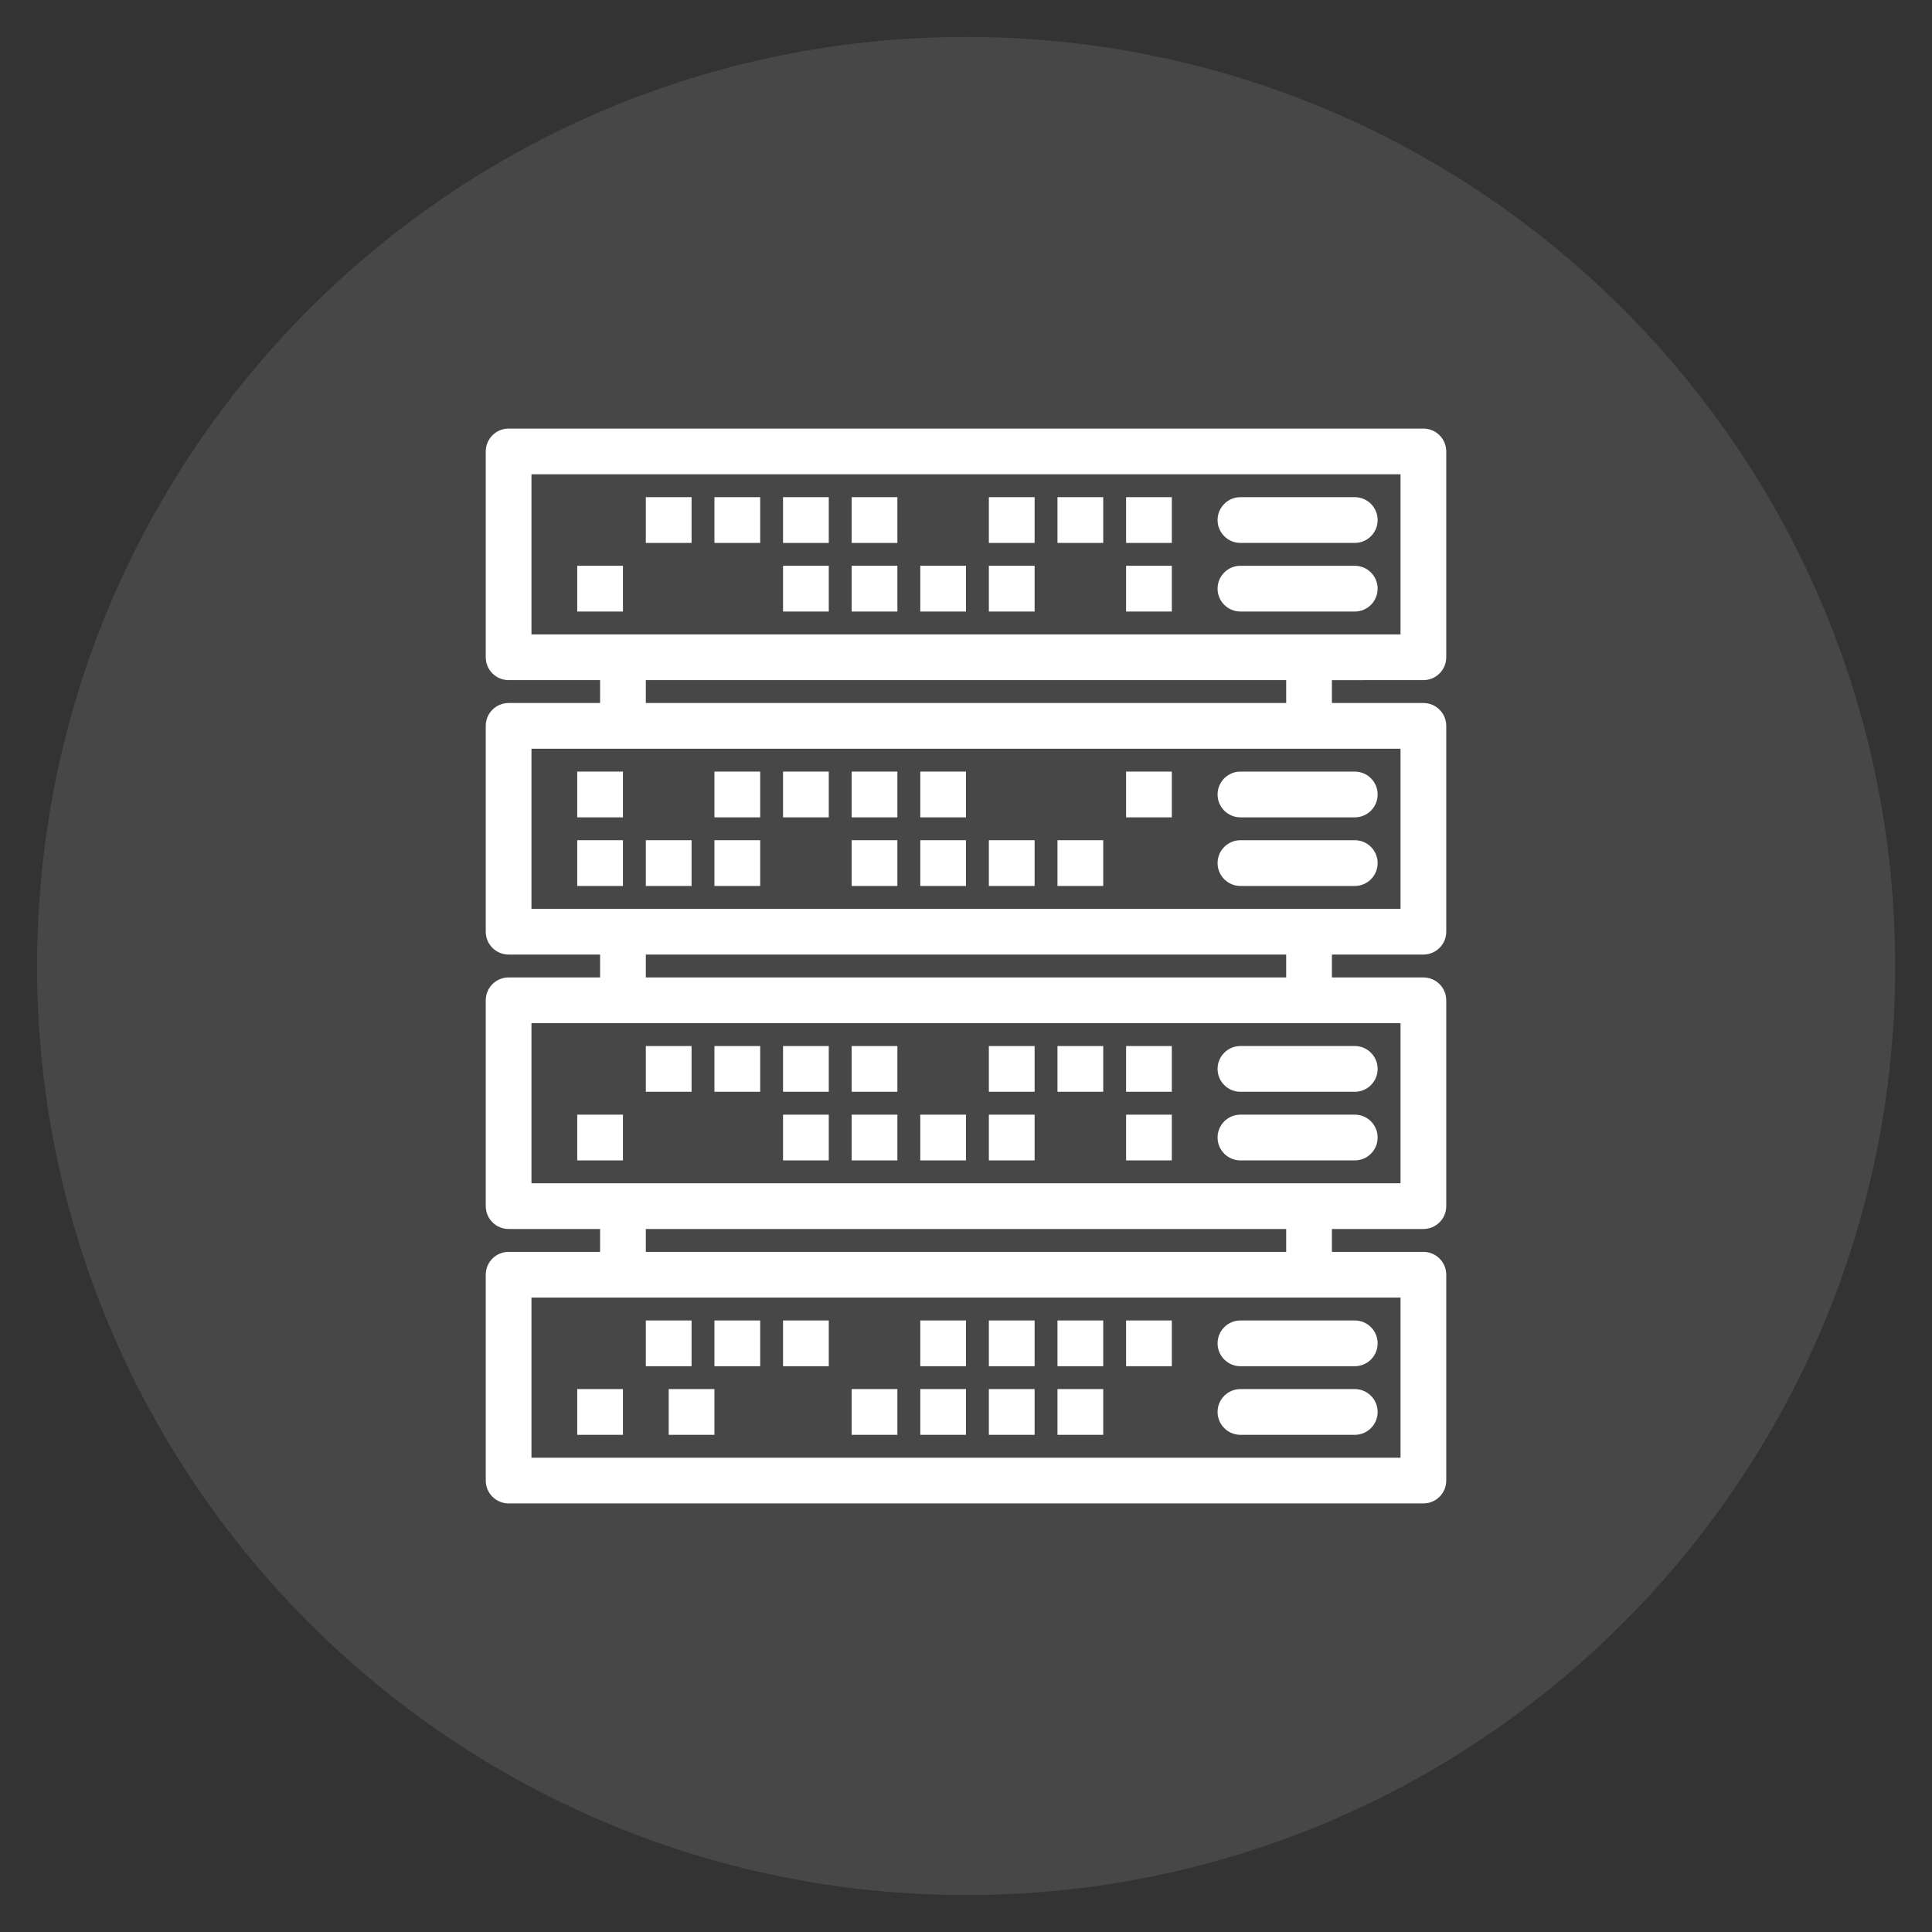 <svg width="66" height="66" viewBox="0 0 66 66" fill="none" xmlns="http://www.w3.org/2000/svg">
<rect x="0" y="0" width="66" height="66" fill="#333333" stroke="none"/>
<path opacity="0.1" fill-rule="evenodd" clip-rule="evenodd" d="M64.742 33C64.742 24.236 61.19 16.301 55.446 10.558C49.703 4.814 41.768 1.262 33.004 1.262C24.24 1.262 16.305 4.814 10.562 10.558C4.818 16.301 1.266 24.236 1.266 33C1.266 41.764 4.818 49.699 10.562 55.443C16.305 61.186 24.239 64.738 33.004 64.738C41.768 64.738 49.703 61.186 55.446 55.443C61.19 49.699 64.742 41.764 64.742 33Z" fill="white"/>
<path d="M19.719 47.453H21.281V49.016H19.719V47.453Z" fill="white"/>
<path d="M22.062 45.109H23.625V46.672H22.062V45.109Z" fill="white"/>
<path d="M24.406 45.109H25.969V46.672H24.406V45.109Z" fill="white"/>
<path d="M26.75 45.109H28.312V46.672H26.75V45.109Z" fill="white"/>
<path d="M22.844 47.453H24.406V49.016H22.844V47.453Z" fill="white"/>
<path d="M31.438 45.109H33V46.672H31.438V45.109Z" fill="white"/>
<path d="M29.094 47.453H30.656V49.016H29.094V47.453Z" fill="white"/>
<path d="M31.438 47.453H33V49.016H31.438V47.453Z" fill="white"/>
<path d="M33.781 45.109H35.344V46.672H33.781V45.109Z" fill="white"/>
<path d="M33.781 47.453H35.344V49.016H33.781V47.453Z" fill="white"/>
<path d="M36.125 45.109H37.688V46.672H36.125V45.109Z" fill="white"/>
<path d="M38.469 45.109H40.031V46.672H38.469V45.109Z" fill="white"/>
<path d="M36.125 47.453H37.688V49.016H36.125V47.453Z" fill="white"/>
<path d="M41.594 45.891C41.594 46.322 41.944 46.672 42.375 46.672H46.281C46.713 46.672 47.062 46.322 47.062 45.891C47.062 45.459 46.713 45.109 46.281 45.109H42.375C41.944 45.109 41.594 45.459 41.594 45.891Z" fill="white"/>
<path d="M46.281 47.453H42.375C41.944 47.453 41.594 47.803 41.594 48.234C41.594 48.666 41.944 49.016 42.375 49.016H46.281C46.713 49.016 47.062 48.666 47.062 48.234C47.062 47.803 46.713 47.453 46.281 47.453Z" fill="white"/>
<path d="M19.719 38.078H21.281V39.641H19.719V38.078Z" fill="white"/>
<path d="M22.062 35.734H23.625V37.297H22.062V35.734Z" fill="white"/>
<path d="M24.406 35.734H25.969V37.297H24.406V35.734Z" fill="white"/>
<path d="M26.75 35.734H28.312V37.297H26.75V35.734Z" fill="white"/>
<path d="M26.75 38.078H28.312V39.641H26.75V38.078Z" fill="white"/>
<path d="M29.094 35.734H30.656V37.297H29.094V35.734Z" fill="white"/>
<path d="M29.094 38.078H30.656V39.641H29.094V38.078Z" fill="white"/>
<path d="M31.438 38.078H33V39.641H31.438V38.078Z" fill="white"/>
<path d="M33.781 35.734H35.344V37.297H33.781V35.734Z" fill="white"/>
<path d="M33.781 38.078H35.344V39.641H33.781V38.078Z" fill="white"/>
<path d="M36.125 35.734H37.688V37.297H36.125V35.734Z" fill="white"/>
<path d="M38.469 35.734H40.031V37.297H38.469V35.734Z" fill="white"/>
<path d="M38.469 38.078H40.031V39.641H38.469V38.078Z" fill="white"/>
<path d="M41.594 36.516C41.594 36.947 41.944 37.297 42.375 37.297H46.281C46.713 37.297 47.062 36.947 47.062 36.516C47.062 36.084 46.713 35.734 46.281 35.734H42.375C41.944 35.734 41.594 36.084 41.594 36.516Z" fill="white"/>
<path d="M46.281 38.078H42.375C41.944 38.078 41.594 38.428 41.594 38.859C41.594 39.291 41.944 39.641 42.375 39.641H46.281C46.713 39.641 47.062 39.291 47.062 38.859C47.062 38.428 46.713 38.078 46.281 38.078Z" fill="white"/>
<path d="M38.469 26.359H40.031V27.922H38.469V26.359Z" fill="white"/>
<path d="M36.125 28.703H37.688V30.266H36.125V28.703Z" fill="white"/>
<path d="M33.781 28.703H35.344V30.266H33.781V28.703Z" fill="white"/>
<path d="M31.438 28.703H33V30.266H31.438V28.703Z" fill="white"/>
<path d="M31.438 26.359H33V27.922H31.438V26.359Z" fill="white"/>
<path d="M29.094 28.703H30.656V30.266H29.094V28.703Z" fill="white"/>
<path d="M29.094 26.359H30.656V27.922H29.094V26.359Z" fill="white"/>
<path d="M26.75 26.359H28.312V27.922H26.75V26.359Z" fill="white"/>
<path d="M24.406 28.703H25.969V30.266H24.406V28.703Z" fill="white"/>
<path d="M24.406 26.359H25.969V27.922H24.406V26.359Z" fill="white"/>
<path d="M22.062 28.703H23.625V30.266H22.062V28.703Z" fill="white"/>
<path d="M19.719 28.703H21.281V30.266H19.719V28.703Z" fill="white"/>
<path d="M19.719 26.359H21.281V27.922H19.719V26.359Z" fill="white"/>
<path d="M41.594 27.141C41.594 27.572 41.944 27.922 42.375 27.922H46.281C46.713 27.922 47.062 27.572 47.062 27.141C47.062 26.709 46.713 26.359 46.281 26.359H42.375C41.944 26.359 41.594 26.709 41.594 27.141Z" fill="white"/>
<path d="M46.281 28.703H42.375C41.944 28.703 41.594 29.053 41.594 29.484C41.594 29.916 41.944 30.266 42.375 30.266H46.281C46.713 30.266 47.062 29.916 47.062 29.484C47.062 29.053 46.713 28.703 46.281 28.703Z" fill="white"/>
<path d="M48.625 23.234C49.057 23.234 49.406 22.884 49.406 22.453V15.422C49.406 14.991 49.057 14.641 48.625 14.641H17.375C16.944 14.641 16.594 14.991 16.594 15.422V22.453C16.594 22.884 16.944 23.234 17.375 23.234H20.5V24.016H17.375C16.944 24.016 16.594 24.366 16.594 24.797V31.828C16.594 32.26 16.944 32.609 17.375 32.609H20.5V33.391H17.375C16.944 33.391 16.594 33.74 16.594 34.172V41.203C16.594 41.635 16.944 41.984 17.375 41.984H20.5V42.766H17.375C16.944 42.766 16.594 43.115 16.594 43.547V50.578C16.594 51.01 16.944 51.359 17.375 51.359H48.625C49.057 51.359 49.406 51.01 49.406 50.578V43.547C49.406 43.116 49.057 42.766 48.625 42.766H45.5V41.984H48.625C49.057 41.984 49.406 41.635 49.406 41.203V34.172C49.406 33.741 49.057 33.391 48.625 33.391H45.5V32.609H48.625C49.057 32.609 49.406 32.26 49.406 31.828V24.797C49.406 24.366 49.057 24.016 48.625 24.016H45.5V23.235L48.625 23.234ZM18.156 16.203H47.844V21.672H18.156V16.203ZM47.844 49.797H18.156V44.328H47.844V49.797ZM43.938 42.766H22.062V41.984H43.938V42.766ZM47.844 40.422H18.156V34.953H47.844V40.422ZM43.938 33.391H22.062V32.609H43.938V33.391ZM47.844 31.047H18.156V25.578H47.844V31.047ZM43.938 24.016H22.062V23.234H43.938V24.016Z" fill="white"/>
<path d="M19.719 19.328H21.281V20.891H19.719V19.328Z" fill="white"/>
<path d="M22.062 16.984H23.625V18.547H22.062V16.984Z" fill="white"/>
<path d="M24.406 16.984H25.969V18.547H24.406V16.984Z" fill="white"/>
<path d="M26.75 16.984H28.312V18.547H26.75V16.984Z" fill="white"/>
<path d="M26.75 19.328H28.312V20.891H26.75V19.328Z" fill="white"/>
<path d="M29.094 16.984H30.656V18.547H29.094V16.984Z" fill="white"/>
<path d="M29.094 19.328H30.656V20.891H29.094V19.328Z" fill="white"/>
<path d="M31.438 19.328H33V20.891H31.438V19.328Z" fill="white"/>
<path d="M33.781 16.984H35.344V18.547H33.781V16.984Z" fill="white"/>
<path d="M33.781 19.328H35.344V20.891H33.781V19.328Z" fill="white"/>
<path d="M36.125 16.984H37.688V18.547H36.125V16.984Z" fill="white"/>
<path d="M38.469 16.984H40.031V18.547H38.469V16.984Z" fill="white"/>
<path d="M38.469 19.328H40.031V20.891H38.469V19.328Z" fill="white"/>
<path d="M42.375 18.547H46.281C46.713 18.547 47.062 18.197 47.062 17.766C47.062 17.334 46.713 16.984 46.281 16.984H42.375C41.944 16.984 41.594 17.334 41.594 17.766C41.594 18.197 41.944 18.547 42.375 18.547Z" fill="white"/>
<path d="M42.375 20.891H46.281C46.713 20.891 47.062 20.541 47.062 20.109C47.062 19.678 46.713 19.328 46.281 19.328H42.375C41.944 19.328 41.594 19.678 41.594 20.109C41.594 20.541 41.944 20.891 42.375 20.891Z" fill="white"/>
</svg>
